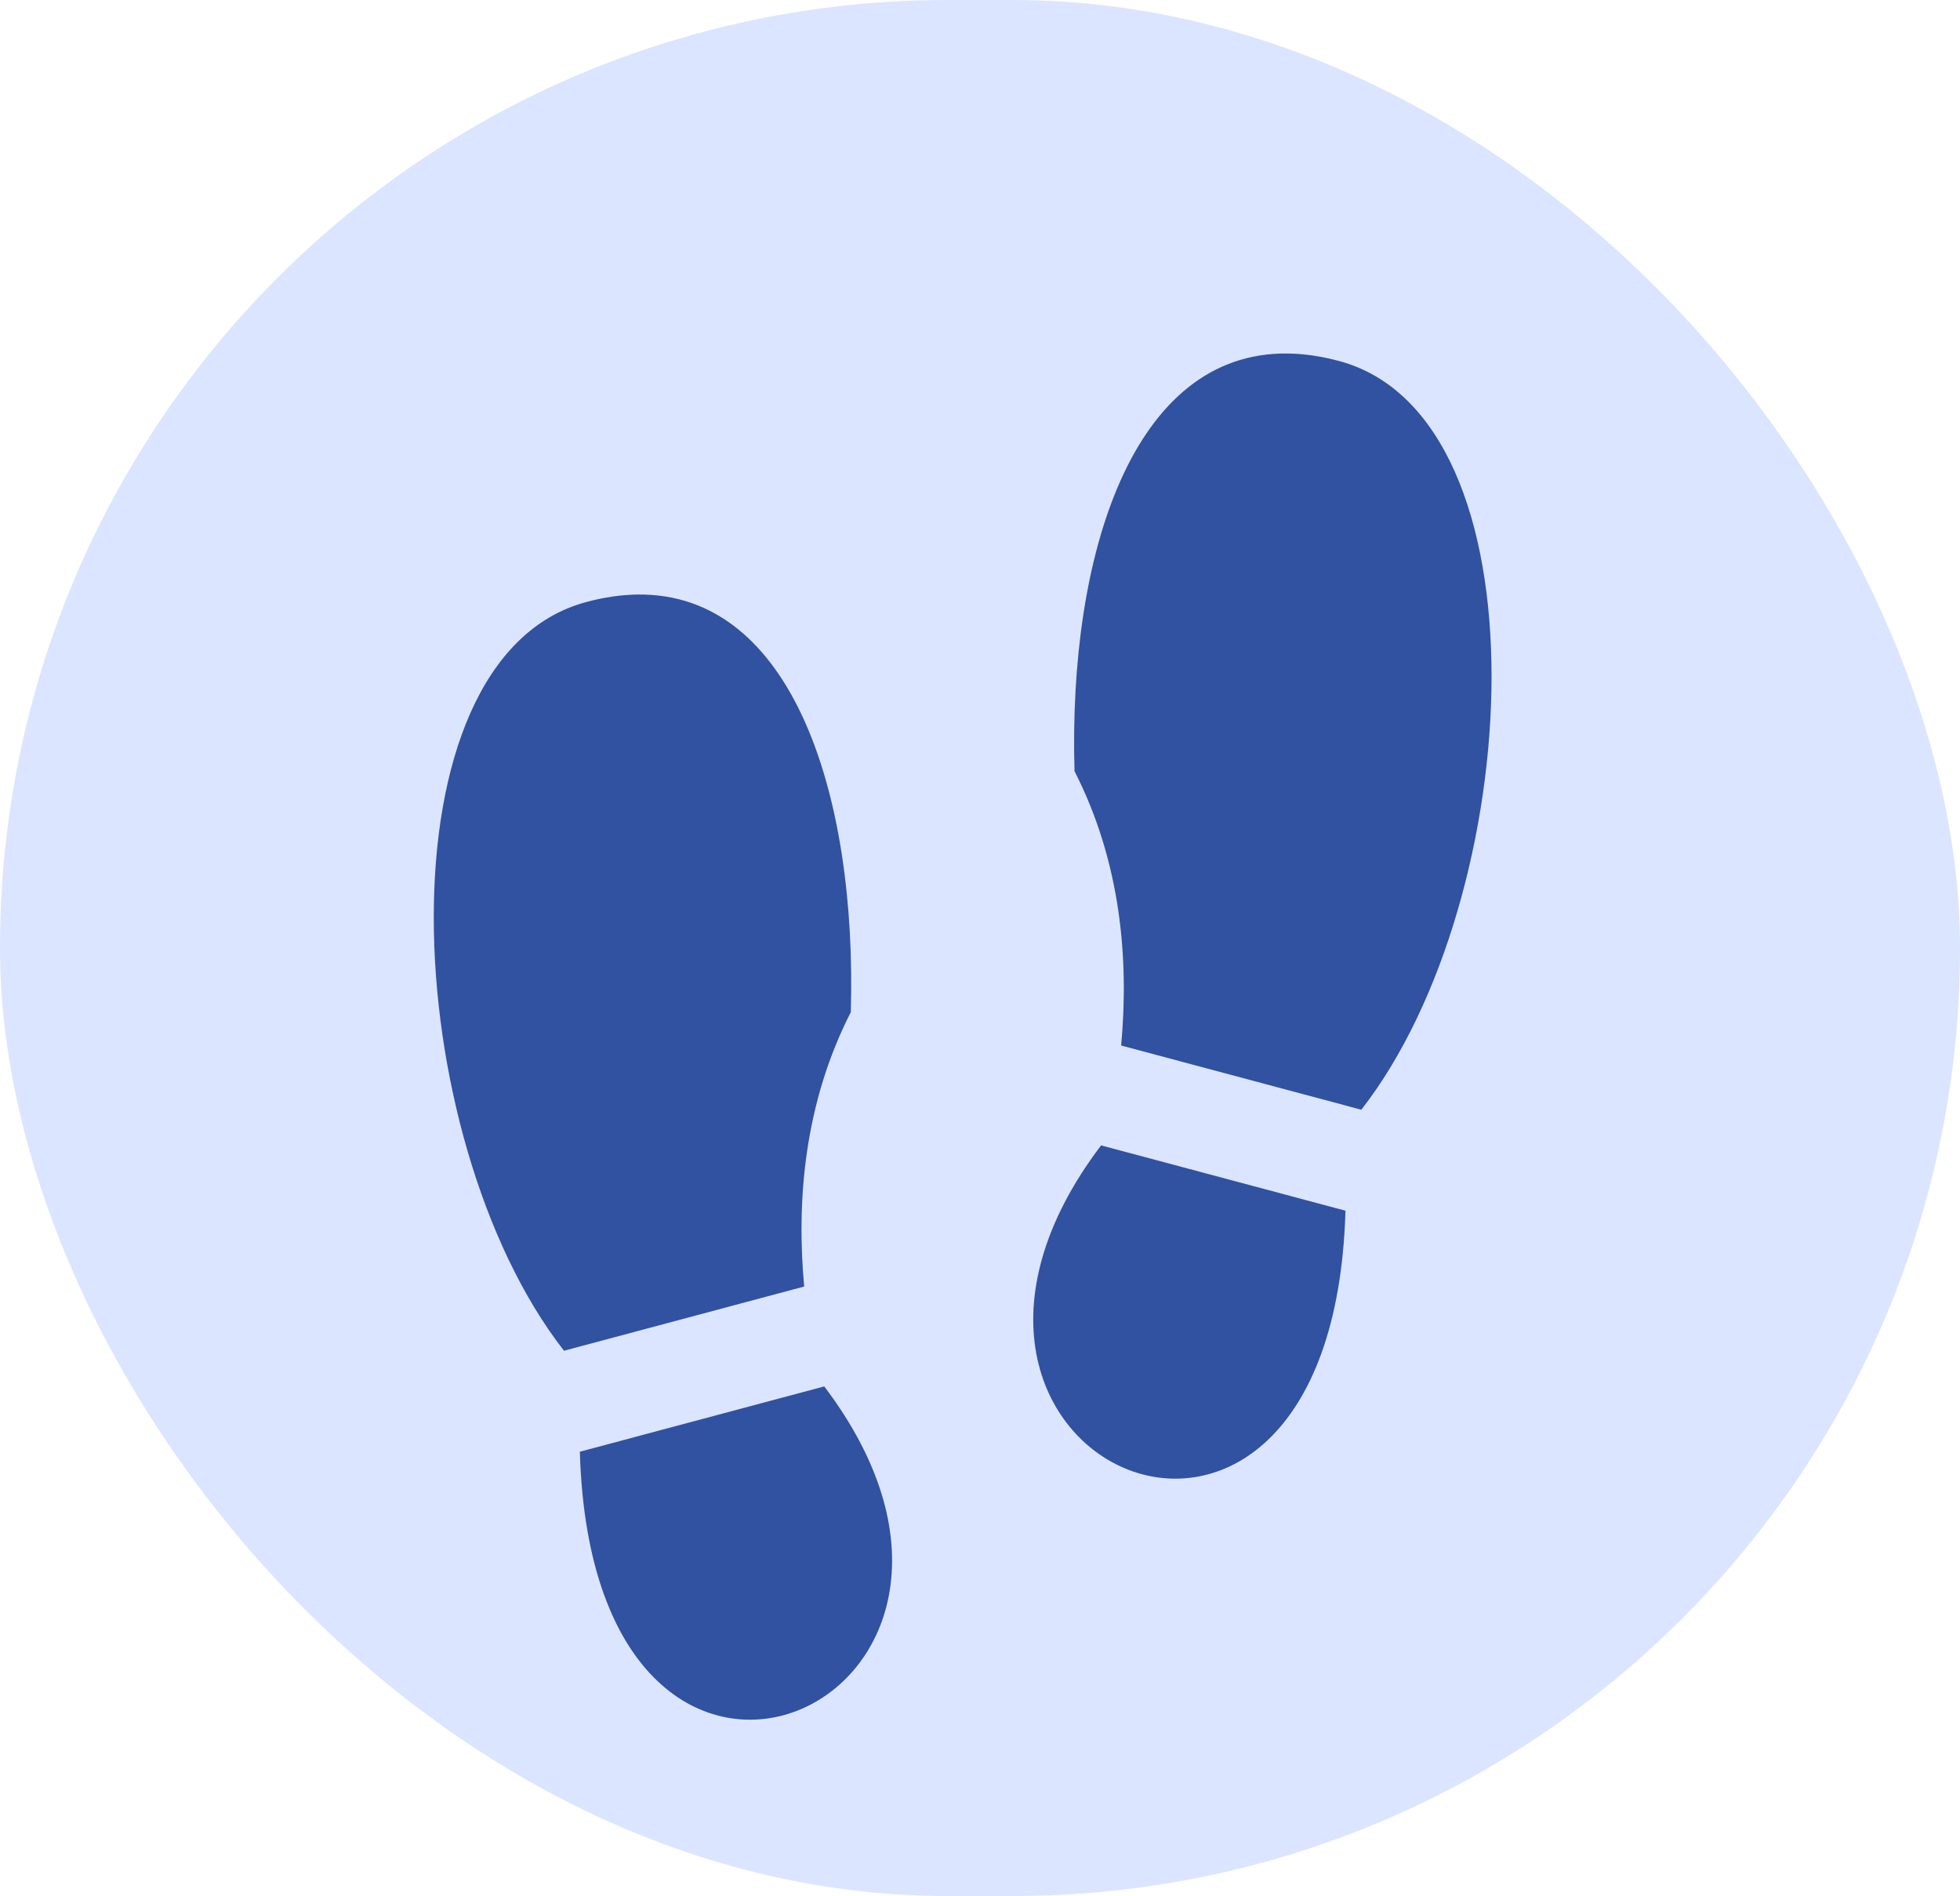 <svg width="122" height="118" viewBox="0 0 122 118" fill="none" xmlns="http://www.w3.org/2000/svg">
<rect width="122" height="118" rx="59" fill="#DBE5FF"/>
<mask id="mask0" mask-type="alpha" maskUnits="userSpaceOnUse" x="0" y="0" width="122" height="118">
<rect width="122" height="118" rx="59" fill="#DBE5FF"/>
</mask>
<g mask="url(#mask0)">
<path fill-rule="evenodd" clip-rule="evenodd" d="M68.537 71.283C53.627 90.952 82.924 104.103 83.749 75.348L68.537 71.283H68.537ZM51.305 86.284L36.093 90.349C36.918 119.104 66.215 105.953 51.305 86.284ZM80.159 22.001C70.504 21.873 66.493 34.511 66.883 47.993C69.784 53.673 70.277 59.737 69.785 65.068L84.735 69.064L84.735 69.064C95.05 55.842 96.502 25.982 83.338 22.464C82.217 22.164 81.158 22.014 80.159 22.001H80.159ZM39.682 37.001C38.683 37.015 37.624 37.164 36.503 37.464C23.339 40.983 24.791 70.843 35.106 84.064L35.106 84.064L50.056 80.068C49.565 74.737 50.057 68.674 52.958 62.994C53.349 49.512 49.338 36.874 39.682 37.001L39.682 37.001Z" fill="#3151A1"/>
</g>
</svg>
